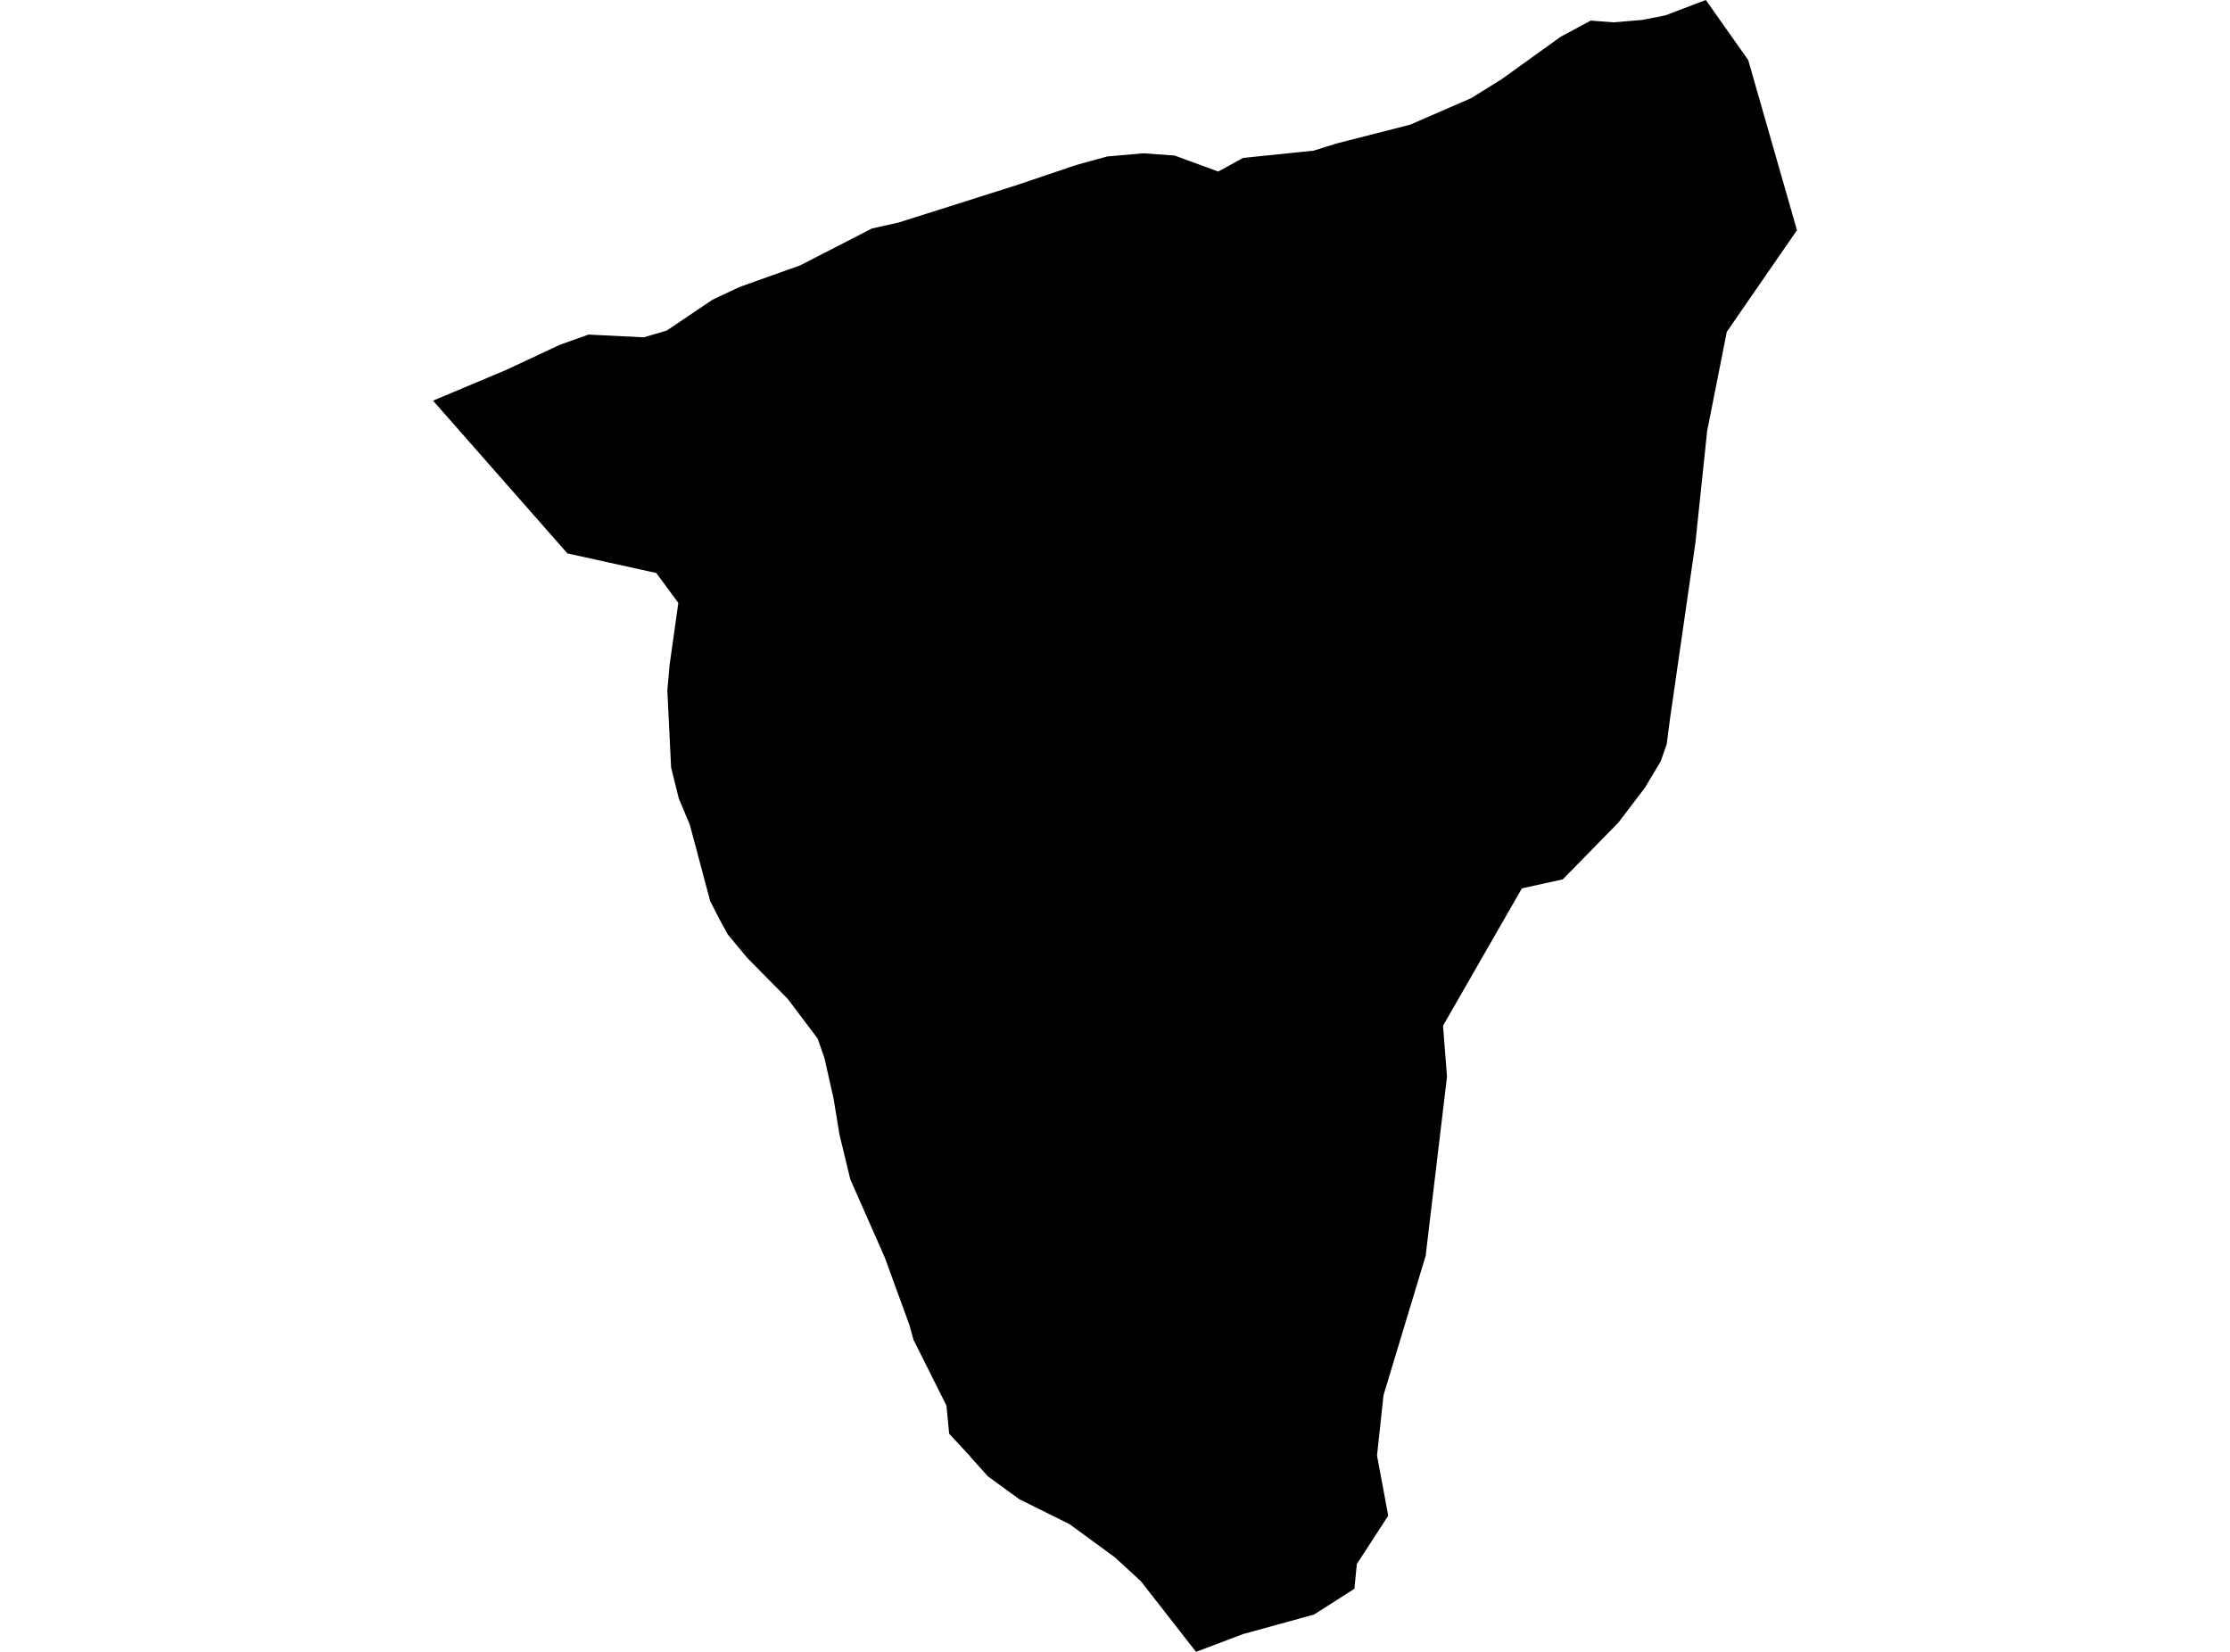 <?xml version='1.0'?>
<svg  baseProfile = 'tiny' width = '540' height = '400' stroke-linecap = 'round' stroke-linejoin = 'round' version='1.1' xmlns='http://www.w3.org/2000/svg'>
<path id='3714601001' title='3714601001'  d='M 404.439 173.743 403.583 180.255 402.13 184.379 398.299 190.778 391.922 199.161 378.425 212.94 368.533 215.114 349.436 248.373 350.393 260.71 345.222 304.11 335.025 337.831 333.448 352.455 336.163 367.023 328.558 378.74 327.973 384.722 318.193 390.964 300.966 395.707 289.621 400 276.27 382.897 269.972 377.106 258.998 369.084 246.841 363.034 239.236 357.513 235 352.804 234.899 352.624 229.84 347.171 229.187 340.377 221.187 324.401 220.241 320.919 214.258 304.515 205.898 285.565 203.273 274.692 201.854 266.017 199.645 256.226 198 251.494 190.801 241.94 180.931 231.935 176.245 226.291 174.25 222.652 171.963 218.167 167.051 199.735 164.369 193.325 162.51 185.843 161.598 167.197 162.139 161.068 164.257 145.993 158.916 138.749 137.397 134.006 104.859 97.017 122.536 89.592 135.583 83.486 142.501 81.019 155.886 81.683 161.451 80.05 172.527 72.58 179.05 69.504 193.775 64.254 211.137 55.331 217.514 53.911 246.256 44.807 260.609 39.952 268.113 37.89 276.867 37.124 284.438 37.664 294.984 41.54 301.034 38.239 318.08 36.481 323.556 34.769 341.459 30.195 356.252 23.761 363.677 19.142 377.94 8.889 385.196 4.991 390.739 5.408 397.612 4.833 403.256 3.729 413.07 0 423.334 14.545 435.141 55.747 418.151 80.343 413.385 104.408 410.546 131.448 404.439 173.743 Z' />
</svg>